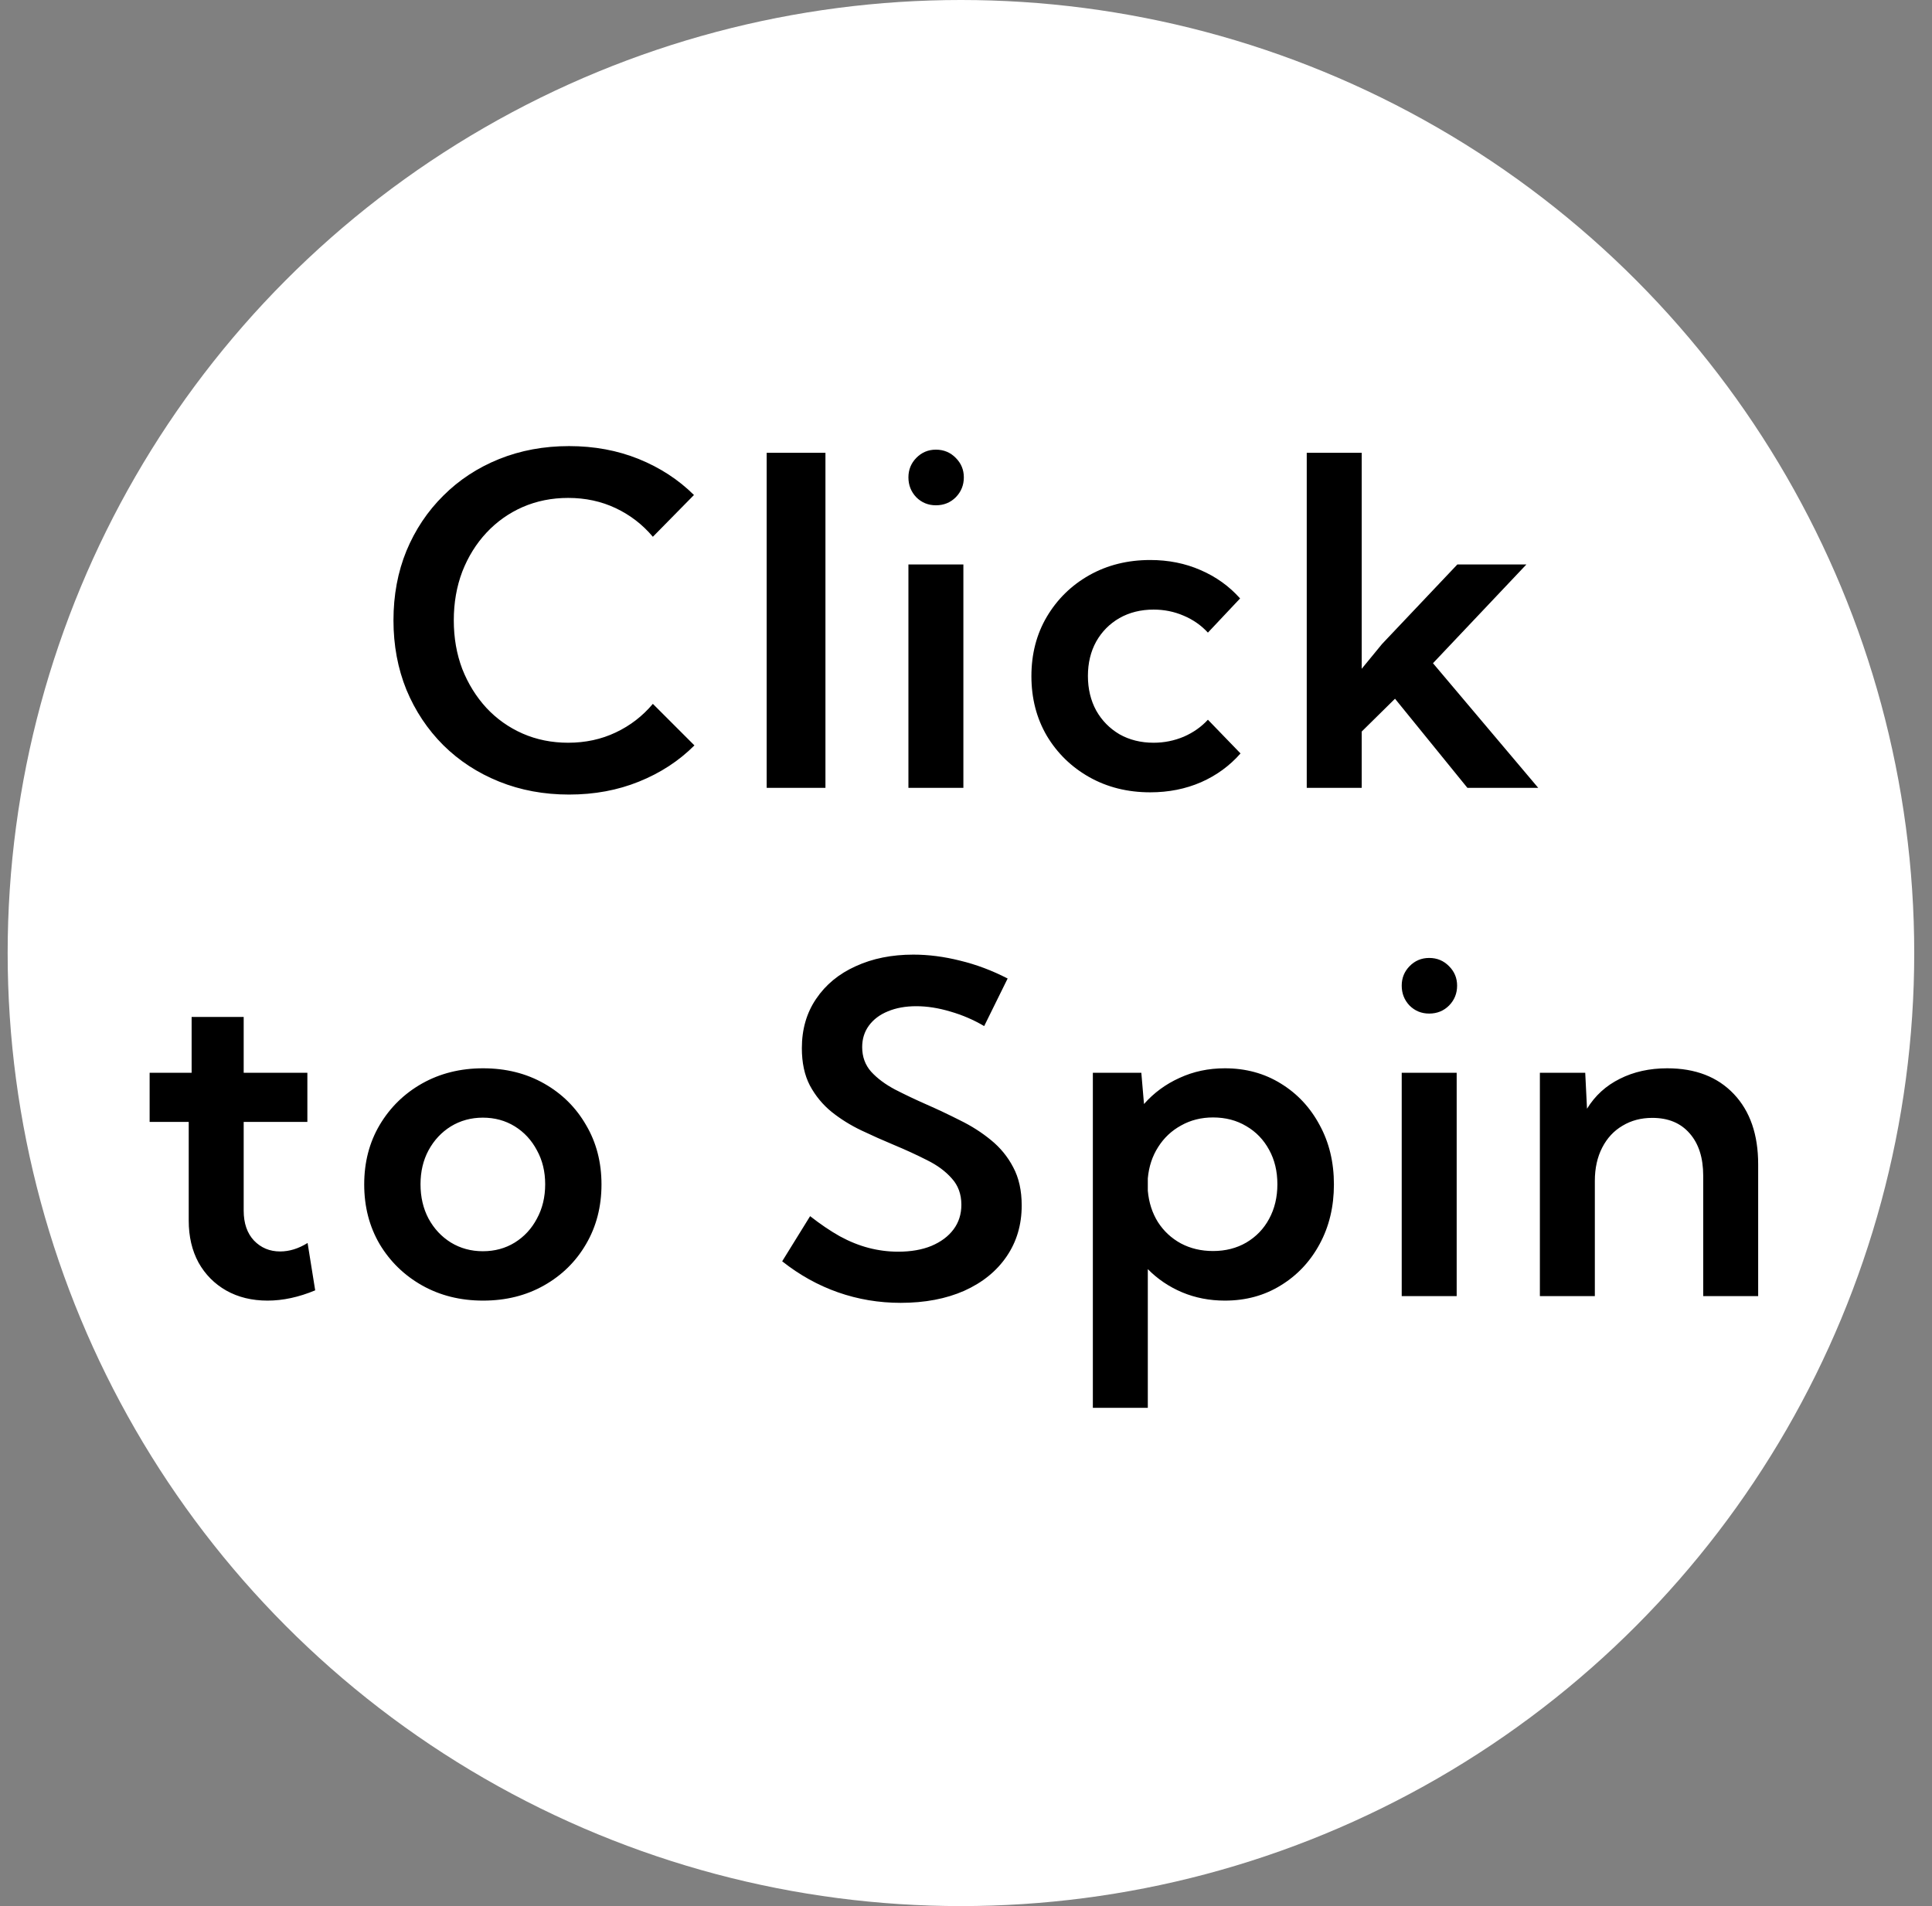 <svg width="76" height="75" viewBox="0 0 76 75" fill="none" xmlns="http://www.w3.org/2000/svg">
<rect x="0" y="0" width="76" height="75" fill="#808080" stroke="none"/>
<circle cx="37.801" cy="37.5" r="37.5" fill="white"/>
<path d="M27.317 29.33C26.708 29.939 25.981 30.414 25.137 30.754C24.299 31.094 23.383 31.264 22.386 31.264C21.396 31.264 20.479 31.094 19.635 30.754C18.792 30.414 18.059 29.936 17.438 29.321C16.817 28.7 16.334 27.974 15.988 27.142C15.648 26.304 15.478 25.393 15.478 24.408C15.478 23.418 15.648 22.507 15.988 21.675C16.334 20.843 16.817 20.119 17.438 19.504C18.059 18.883 18.792 18.402 19.635 18.062C20.479 17.723 21.396 17.553 22.386 17.553C23.377 17.553 24.291 17.723 25.129 18.062C25.966 18.402 26.69 18.874 27.299 19.477L25.682 21.121C25.278 20.641 24.792 20.266 24.223 19.996C23.655 19.727 23.031 19.592 22.351 19.592C21.707 19.592 21.109 19.712 20.558 19.952C20.013 20.192 19.539 20.529 19.134 20.963C18.73 21.396 18.414 21.906 18.185 22.492C17.963 23.078 17.851 23.717 17.851 24.408C17.851 25.1 17.963 25.738 18.185 26.324C18.414 26.904 18.73 27.414 19.134 27.854C19.539 28.287 20.013 28.624 20.558 28.864C21.109 29.105 21.707 29.225 22.351 29.225C23.031 29.225 23.655 29.09 24.223 28.82C24.792 28.551 25.278 28.176 25.682 27.695L27.317 29.33ZM32.471 31H30.159V17.816H32.471V31ZM36.816 19.882C36.512 19.882 36.254 19.776 36.043 19.565C35.838 19.349 35.735 19.088 35.735 18.783C35.735 18.484 35.838 18.23 36.043 18.019C36.254 17.802 36.512 17.693 36.816 17.693C37.127 17.693 37.388 17.802 37.599 18.019C37.809 18.23 37.915 18.484 37.915 18.783C37.915 19.088 37.809 19.349 37.599 19.565C37.388 19.776 37.127 19.882 36.816 19.882ZM37.897 31H35.735V22.211H37.897V31ZM48.799 29.646C48.372 30.133 47.853 30.511 47.244 30.78C46.634 31.044 45.969 31.176 45.248 31.176C44.358 31.176 43.558 30.977 42.849 30.578C42.146 30.18 41.589 29.638 41.179 28.952C40.775 28.261 40.573 27.479 40.573 26.605C40.573 25.732 40.775 24.953 41.179 24.268C41.589 23.576 42.146 23.031 42.849 22.633C43.558 22.234 44.358 22.035 45.248 22.035C45.963 22.035 46.623 22.167 47.226 22.431C47.835 22.694 48.354 23.066 48.782 23.547L47.516 24.892C47.252 24.605 46.933 24.382 46.558 24.224C46.189 24.065 45.796 23.986 45.38 23.986C44.876 23.986 44.428 24.098 44.036 24.32C43.649 24.543 43.344 24.851 43.122 25.243C42.905 25.636 42.796 26.087 42.796 26.597C42.796 27.106 42.905 27.561 43.122 27.959C43.344 28.352 43.649 28.662 44.036 28.891C44.428 29.113 44.876 29.225 45.38 29.225C45.796 29.225 46.192 29.145 46.567 28.987C46.942 28.823 47.258 28.601 47.516 28.319L48.799 29.646ZM53.566 31H51.404V17.816H53.566V26.315L54.366 25.34L57.328 22.211H60.044L56.37 26.096L60.51 31H57.724L54.876 27.493L53.566 28.785V31ZM12.399 50.772C11.754 51.041 11.13 51.176 10.526 51.176C9.911 51.176 9.369 51.044 8.9 50.78C8.438 50.517 8.074 50.15 7.811 49.682C7.553 49.207 7.424 48.656 7.424 48.029V44.145H5.886V42.211H7.538V40.014H9.586V42.211H12.091V44.145H9.586V47.634C9.586 48.132 9.721 48.524 9.99 48.812C10.266 49.099 10.608 49.242 11.019 49.242C11.382 49.242 11.742 49.131 12.1 48.908L12.399 50.772ZM19.003 51.176C18.112 51.176 17.312 50.977 16.603 50.578C15.9 50.18 15.343 49.638 14.933 48.952C14.529 48.261 14.327 47.478 14.327 46.605C14.327 45.732 14.529 44.953 14.933 44.268C15.343 43.576 15.9 43.031 16.603 42.633C17.312 42.234 18.112 42.035 19.003 42.035C19.899 42.035 20.699 42.234 21.402 42.633C22.105 43.031 22.656 43.576 23.054 44.268C23.459 44.953 23.661 45.732 23.661 46.605C23.661 47.478 23.459 48.261 23.054 48.952C22.656 49.638 22.105 50.18 21.402 50.578C20.699 50.977 19.899 51.176 19.003 51.176ZM18.994 49.233C19.463 49.233 19.881 49.119 20.251 48.891C20.62 48.662 20.91 48.349 21.121 47.95C21.338 47.552 21.446 47.101 21.446 46.597C21.446 46.099 21.338 45.653 21.121 45.261C20.91 44.862 20.62 44.549 20.251 44.32C19.881 44.092 19.463 43.977 18.994 43.977C18.531 43.977 18.112 44.092 17.737 44.32C17.368 44.549 17.075 44.862 16.858 45.261C16.647 45.653 16.542 46.099 16.542 46.597C16.542 47.101 16.647 47.552 16.858 47.95C17.075 48.349 17.368 48.662 17.737 48.891C18.112 49.119 18.531 49.233 18.994 49.233ZM30.769 49.629L31.868 47.853C32.272 48.17 32.662 48.434 33.037 48.645C33.412 48.85 33.79 49.002 34.171 49.102C34.552 49.201 34.938 49.251 35.331 49.251C35.835 49.251 36.271 49.175 36.641 49.023C37.016 48.864 37.306 48.648 37.511 48.372C37.716 48.097 37.818 47.774 37.818 47.405C37.818 46.989 37.692 46.644 37.44 46.368C37.194 46.087 36.869 45.847 36.465 45.648C36.06 45.442 35.627 45.243 35.164 45.05C34.742 44.874 34.314 44.684 33.881 44.478C33.453 44.273 33.063 44.03 32.712 43.749C32.36 43.462 32.076 43.116 31.859 42.712C31.648 42.308 31.543 41.818 31.543 41.244C31.543 40.5 31.73 39.852 32.105 39.302C32.48 38.745 32.999 38.317 33.661 38.019C34.323 37.714 35.079 37.562 35.929 37.562C36.526 37.562 37.139 37.641 37.766 37.799C38.398 37.951 39.022 38.185 39.638 38.502L38.715 40.374C38.299 40.128 37.856 39.938 37.388 39.803C36.919 39.662 36.471 39.592 36.043 39.592C35.621 39.592 35.249 39.659 34.927 39.794C34.61 39.923 34.361 40.11 34.18 40.356C34.004 40.597 33.916 40.878 33.916 41.2C33.916 41.581 34.033 41.903 34.267 42.167C34.508 42.431 34.821 42.665 35.208 42.87C35.595 43.069 36.008 43.266 36.447 43.459C36.887 43.652 37.326 43.86 37.766 44.083C38.211 44.3 38.615 44.558 38.978 44.856C39.347 45.155 39.641 45.513 39.857 45.929C40.08 46.345 40.191 46.846 40.191 47.432C40.191 48.193 39.992 48.864 39.594 49.444C39.201 50.019 38.647 50.467 37.932 50.789C37.218 51.105 36.383 51.264 35.428 51.264C34.572 51.264 33.752 51.126 32.967 50.851C32.181 50.575 31.449 50.168 30.769 49.629ZM45.152 55.395H42.99V42.211H44.897L45.002 43.441C45.389 43.002 45.855 42.659 46.4 42.413C46.945 42.161 47.539 42.035 48.184 42.035C49.004 42.035 49.737 42.234 50.381 42.633C51.032 43.031 51.541 43.576 51.911 44.268C52.286 44.953 52.473 45.732 52.473 46.605C52.473 47.478 52.286 48.261 51.911 48.952C51.541 49.638 51.032 50.18 50.381 50.578C49.737 50.977 49.004 51.176 48.184 51.176C47.581 51.176 47.021 51.067 46.505 50.851C45.99 50.634 45.538 50.329 45.152 49.937V55.395ZM47.718 49.225C48.21 49.225 48.647 49.113 49.028 48.891C49.414 48.662 49.713 48.352 49.924 47.959C50.141 47.56 50.249 47.106 50.249 46.597C50.249 46.087 50.141 45.636 49.924 45.243C49.708 44.845 49.409 44.534 49.028 44.312C48.647 44.083 48.21 43.969 47.718 43.969C47.255 43.969 46.836 44.074 46.461 44.285C46.086 44.49 45.785 44.774 45.556 45.138C45.328 45.495 45.193 45.905 45.152 46.368V46.852C45.193 47.315 45.325 47.725 45.547 48.082C45.776 48.44 46.078 48.721 46.453 48.926C46.828 49.125 47.249 49.225 47.718 49.225ZM56.221 39.882C55.916 39.882 55.658 39.776 55.447 39.565C55.242 39.349 55.14 39.088 55.14 38.783C55.14 38.484 55.242 38.23 55.447 38.019C55.658 37.802 55.916 37.693 56.221 37.693C56.531 37.693 56.792 37.802 57.003 38.019C57.214 38.23 57.319 38.484 57.319 38.783C57.319 39.088 57.214 39.349 57.003 39.565C56.792 39.776 56.531 39.882 56.221 39.882ZM57.302 51H55.14V42.211H57.302V51ZM69.162 51H67V46.263C67 45.554 66.821 44.997 66.464 44.593C66.112 44.188 65.623 43.986 64.996 43.986C64.556 43.986 64.167 44.089 63.827 44.294C63.487 44.493 63.22 44.78 63.027 45.155C62.834 45.53 62.737 45.967 62.737 46.465V51H60.575V42.211H62.359L62.429 43.626C62.746 43.11 63.176 42.718 63.721 42.448C64.266 42.173 64.887 42.035 65.585 42.035C66.692 42.035 67.565 42.372 68.204 43.046C68.843 43.72 69.162 44.643 69.162 45.815V51Z" fill="black"/>
</svg>
